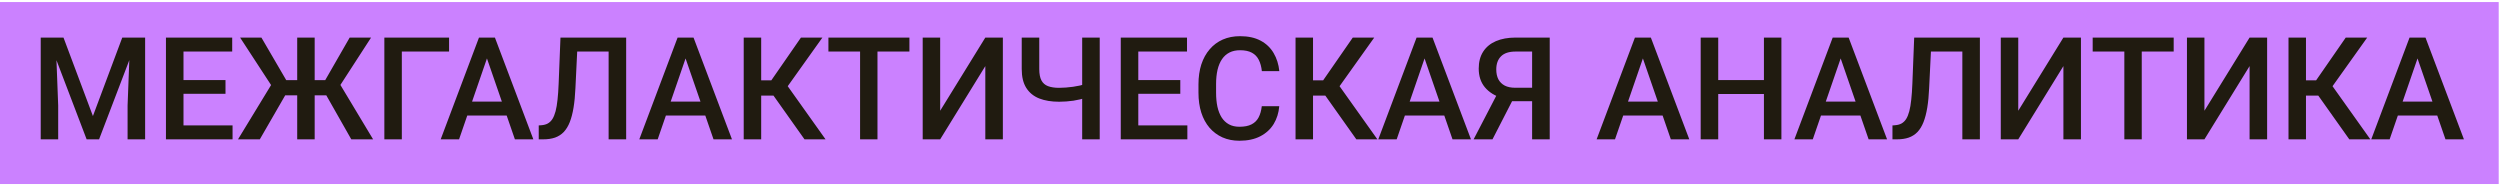 <svg width="524" height="39" viewBox="0 0 524 39" fill="none" xmlns="http://www.w3.org/2000/svg">
<rect width="523.731" height="38.14" transform="translate(0 0.43)" fill="#CB81FF"/>
<path d="M10.028 7.876H13.309L19.476 24.327L25.628 7.876H28.91L20.765 29.205H18.158L10.028 7.876ZM8.534 7.876H11.654L12.196 22.115V29.205H8.534V7.876ZM27.284 7.876H30.418V29.205H26.742V22.115L27.284 7.876ZM48.744 26.29V29.205H37.42V26.29H48.744ZM38.46 7.876V29.205H34.784V7.876H38.46ZM47.264 16.783V19.654H37.42V16.783H47.264ZM48.67 7.876V10.806H37.42V7.876H48.67ZM58.221 19.976L50.326 7.876H54.793L59.994 16.797H63.831L63.319 19.976H58.221ZM60.052 19.507L54.456 29.205H49.886L57.313 17.017L60.052 19.507ZM65.956 7.876V29.205H62.293V7.876H65.956ZM77.777 7.876L69.94 19.976H64.915L64.403 16.797H68.167L73.294 7.876H77.777ZM73.631 29.205L68.123 19.507L70.877 17.017L78.202 29.205H73.631ZM94.124 7.876V10.806H84.222V29.205H80.56V7.876H94.124ZM102.591 10.718L96.219 29.205H92.367L100.394 7.876H102.855L102.591 10.718ZM107.923 29.205L101.537 10.718L101.258 7.876H103.734L111.79 29.205H107.923ZM107.616 21.294V24.209H96.014V21.294H107.616ZM128.431 7.876V10.806H118.206V7.876H128.431ZM131.244 7.876V29.205H127.567V7.876H131.244ZM117.474 7.876H121.121L120.609 18.467C120.54 20.02 120.409 21.387 120.213 22.569C120.018 23.75 119.754 24.761 119.422 25.601C119.09 26.441 118.67 27.129 118.163 27.666C117.655 28.194 117.044 28.584 116.331 28.838C115.628 29.082 114.803 29.205 113.856 29.205H112.918V26.29L113.49 26.246C114.007 26.206 114.452 26.084 114.823 25.879C115.204 25.665 115.526 25.352 115.789 24.942C116.053 24.522 116.273 23.98 116.449 23.316C116.624 22.652 116.761 21.841 116.859 20.884C116.966 19.927 117.044 18.809 117.093 17.53L117.474 7.876ZM144.222 10.718L137.85 29.205H133.997L142.025 7.876H144.486L144.222 10.718ZM149.554 29.205L143.167 10.718L142.889 7.876H145.365L153.421 29.205H149.554ZM149.246 21.294V24.209H137.645V21.294H149.246ZM159.544 7.876V29.205H155.882V7.876H159.544ZM172.376 7.876L163.704 20.035H158.504L158.006 16.841H161.668L167.879 7.876H172.376ZM168.626 29.205L161.727 19.478L164.1 16.651L173.036 29.205H168.626ZM183.919 7.876V29.205H180.272V7.876H183.919ZM190.614 7.876V10.806H173.636V7.876H190.614ZM197.059 23.213L206.522 7.876H210.199V29.205H206.522V13.853L197.059 29.205H193.397V7.876H197.059V23.213ZM214.154 7.876H217.83V14.483C217.83 15.489 217.982 16.28 218.285 16.856C218.587 17.422 219.046 17.823 219.662 18.057C220.287 18.291 221.063 18.409 221.991 18.409C222.44 18.409 222.913 18.389 223.412 18.35C223.91 18.311 224.408 18.257 224.906 18.189C225.413 18.111 225.902 18.023 226.371 17.925C226.839 17.818 227.269 17.701 227.66 17.574V20.489C227.279 20.606 226.859 20.718 226.4 20.826C225.951 20.933 225.482 21.026 224.994 21.104C224.505 21.172 224.007 21.226 223.499 21.265C222.992 21.304 222.489 21.324 221.991 21.324C220.379 21.324 218.988 21.094 217.816 20.635C216.644 20.166 215.741 19.429 215.106 18.423C214.471 17.418 214.154 16.104 214.154 14.483V7.876ZM226.825 7.876H230.501V29.205H226.825V7.876ZM248.871 26.29V29.205H237.547V26.29H248.871ZM238.587 7.876V29.205H234.911V7.876H238.587ZM247.391 16.783V19.654H237.547V16.783H247.391ZM248.797 7.876V10.806H237.547V7.876H248.797ZM264.471 22.261H268.133C268.016 23.658 267.625 24.903 266.961 25.997C266.297 27.081 265.365 27.935 264.163 28.56C262.962 29.185 261.502 29.498 259.784 29.498C258.465 29.498 257.279 29.263 256.224 28.794C255.169 28.316 254.266 27.642 253.514 26.773C252.762 25.894 252.186 24.834 251.786 23.594C251.395 22.354 251.2 20.967 251.2 19.434V17.662C251.2 16.128 251.4 14.742 251.8 13.502C252.21 12.261 252.796 11.202 253.558 10.323C254.32 9.434 255.233 8.755 256.297 8.287C257.371 7.818 258.578 7.583 259.915 7.583C261.615 7.583 263.05 7.896 264.222 8.521C265.394 9.146 266.302 10.01 266.947 11.114C267.601 12.217 268.001 13.482 268.148 14.908H264.486C264.388 13.99 264.173 13.204 263.841 12.549C263.519 11.895 263.04 11.397 262.406 11.055C261.771 10.704 260.941 10.528 259.915 10.528C259.076 10.528 258.343 10.684 257.718 10.997C257.093 11.309 256.571 11.768 256.151 12.373C255.731 12.979 255.413 13.726 255.199 14.615C254.994 15.494 254.891 16.5 254.891 17.632V19.434C254.891 20.508 254.984 21.485 255.169 22.364C255.365 23.233 255.658 23.98 256.048 24.605C256.449 25.23 256.956 25.713 257.572 26.055C258.187 26.397 258.924 26.568 259.784 26.568C260.829 26.568 261.673 26.402 262.318 26.07C262.972 25.738 263.465 25.254 263.797 24.62C264.139 23.975 264.364 23.189 264.471 22.261ZM275.208 7.876V29.205H271.546V7.876H275.208ZM288.04 7.876L279.369 20.035H274.168L273.67 16.841H277.332L283.543 7.876H288.04ZM284.29 29.205L277.391 19.478L279.764 16.651L288.7 29.205H284.29ZM299.115 10.718L292.743 29.205H288.89L296.917 7.876H299.378L299.115 10.718ZM304.447 29.205L298.06 10.718L297.782 7.876H300.257L308.314 29.205H304.447ZM304.139 21.294V24.209H292.538V21.294H304.139ZM322.259 21.206H316.385L314.935 20.606C313.324 20.098 312.088 19.327 311.229 18.291C310.37 17.256 309.94 15.953 309.94 14.38C309.94 12.974 310.252 11.788 310.877 10.821C311.502 9.854 312.391 9.122 313.543 8.624C314.705 8.125 316.078 7.876 317.66 7.876H324.823V29.205H321.131V10.806H317.66C316.292 10.806 315.277 11.138 314.613 11.802C313.949 12.466 313.617 13.384 313.617 14.556C313.617 15.357 313.763 16.045 314.056 16.622C314.359 17.188 314.803 17.627 315.389 17.94C315.985 18.243 316.722 18.394 317.601 18.394H322.259V21.206ZM317.777 19.566L312.826 29.205H308.871L313.88 19.566H317.777ZM344.876 10.718L338.504 29.205H334.652L342.679 7.876H345.14L344.876 10.718ZM350.208 29.205L343.822 10.718L343.543 7.876H346.019L354.076 29.205H350.208ZM349.901 21.294V24.209H338.299V21.294H349.901ZM370.555 16.783V19.698H359.232V16.783H370.555ZM360.14 7.876V29.205H356.463V7.876H360.14ZM373.382 7.876V29.205H369.72V7.876H373.382ZM386.331 10.718L379.959 29.205H376.107L384.134 7.876H386.595L386.331 10.718ZM391.663 29.205L385.277 10.718L384.998 7.876H387.474L395.531 29.205H391.663ZM391.356 21.294V24.209H379.754V21.294H391.356ZM412.171 7.876V10.806H401.947V7.876H412.171ZM414.984 7.876V29.205H411.307V7.876H414.984ZM401.214 7.876H404.862L404.349 18.467C404.281 20.02 404.149 21.387 403.954 22.569C403.758 23.75 403.495 24.761 403.163 25.601C402.83 26.441 402.411 27.129 401.903 27.666C401.395 28.194 400.785 28.584 400.072 28.838C399.369 29.082 398.543 29.205 397.596 29.205H396.659V26.29L397.23 26.246C397.747 26.206 398.192 26.084 398.563 25.879C398.944 25.665 399.266 25.352 399.53 24.942C399.793 24.522 400.013 23.98 400.189 23.316C400.365 22.652 400.501 21.841 400.599 20.884C400.706 19.927 400.785 18.809 400.833 17.53L401.214 7.876ZM423.026 23.213L432.489 7.876H436.165V29.205H432.489V13.853L423.026 29.205H419.364V7.876H423.026V23.213ZM448.91 7.876V29.205H445.262V7.876H448.91ZM455.604 7.876V10.806H438.626V7.876H455.604ZM462.049 23.213L471.512 7.876H475.189V29.205H471.512V13.853L462.049 29.205H458.387V7.876H462.049V23.213ZM483.333 7.876V29.205H479.671V7.876H483.333ZM496.165 7.876L487.494 20.035H482.293L481.795 16.841H485.457L491.668 7.876H496.165ZM492.415 29.205L485.516 19.478L487.889 16.651L496.825 29.205H492.415ZM507.24 10.718L500.868 29.205H497.015L505.042 7.876H507.503L507.24 10.718ZM512.572 29.205L506.185 10.718L505.907 7.876H508.382L516.439 29.205H512.572ZM512.264 21.294V24.209H500.663V21.294H512.264Z" fill="#201B10"/>
</svg>
